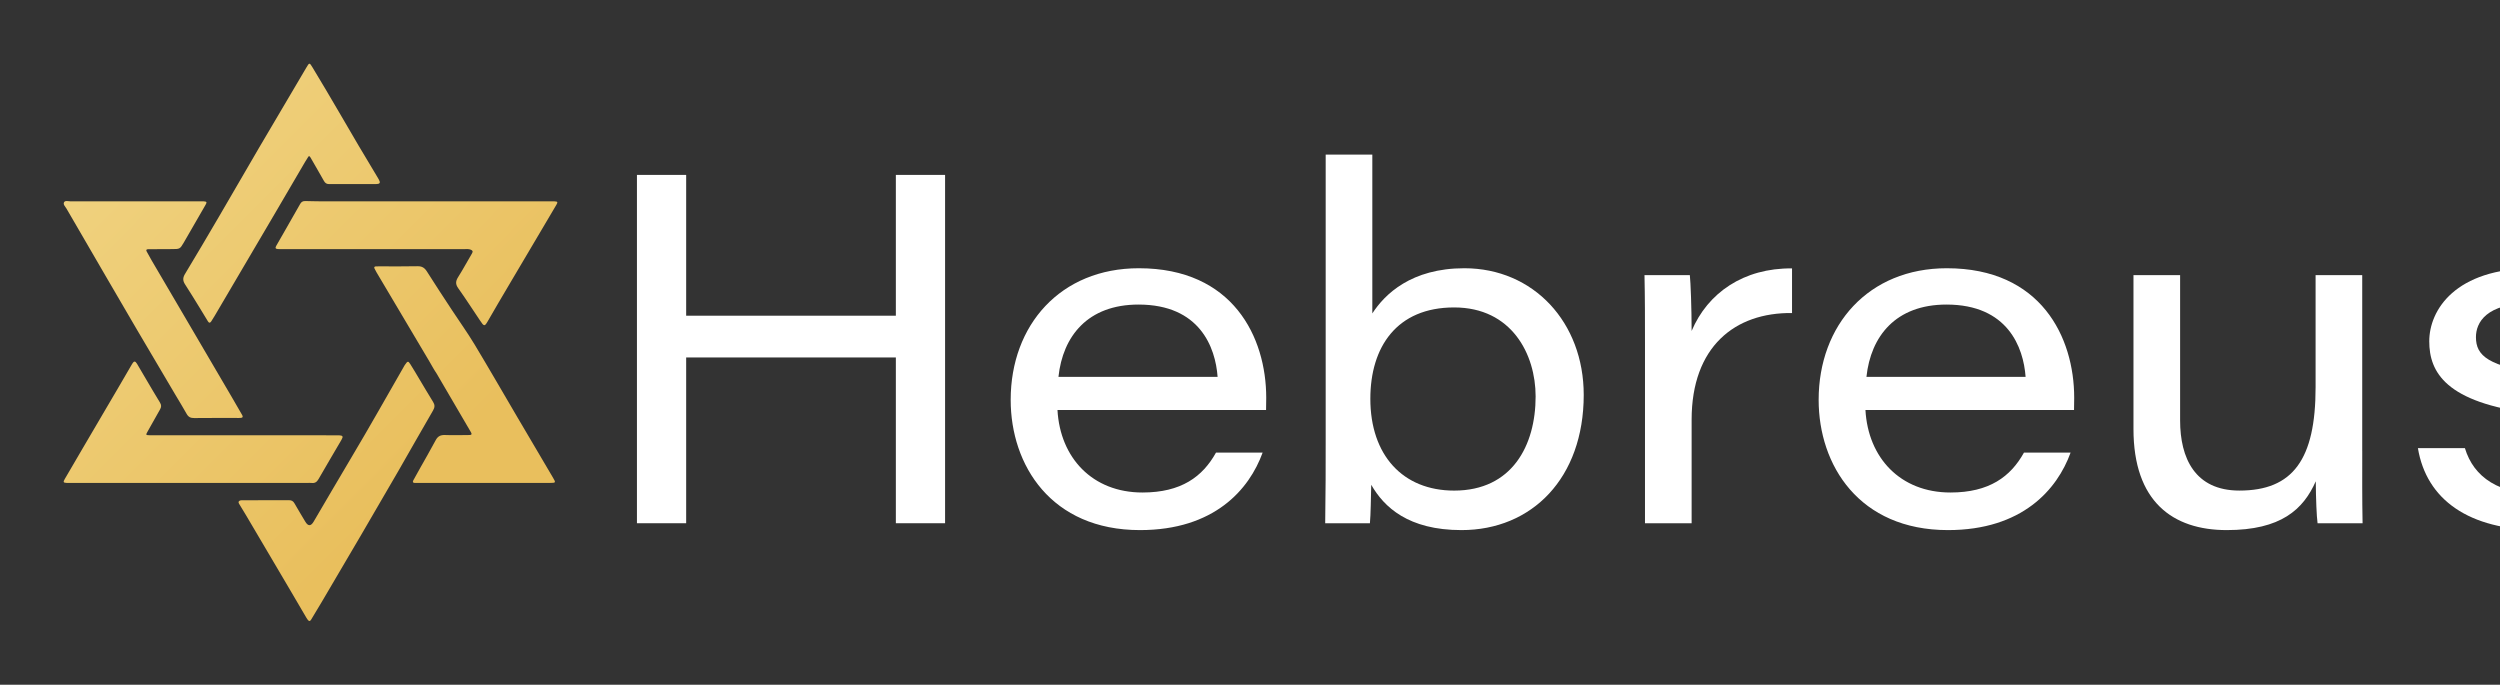 <svg width="314" height="86" viewBox="0 0 314 86" fill="none" xmlns="http://www.w3.org/2000/svg">
<rect x="0" y="0" width="314" height="86" fill="#333333" stroke="none"/>
<path d="M64.004 35.663C63.103 37.189 62.199 38.713 61.318 40.252C60.862 41.049 60.818 41.06 60.252 40.197C59.332 38.832 58.474 37.492 57.552 36.198C57.186 35.684 57.224 35.303 57.545 34.796C58.16 33.83 58.696 32.814 59.284 31.827C59.441 31.564 59.346 31.45 59.115 31.356C58.865 31.254 58.601 31.288 58.344 31.288C50.739 31.288 43.134 31.288 35.529 31.288C35.321 31.288 35.112 31.298 34.905 31.282C34.604 31.259 34.541 31.151 34.694 30.878C35.05 30.24 35.42 29.613 35.783 28.979C36.417 27.87 37.051 26.762 37.681 25.651C37.83 25.389 37.977 25.247 38.344 25.251C38.937 25.258 39.53 25.287 40.123 25.285C49.759 25.283 59.396 25.285 69.032 25.287C69.24 25.287 69.449 25.281 69.656 25.291C70.031 25.31 70.082 25.378 69.892 25.704C69.265 26.786 68.621 27.859 67.983 28.935C66.655 31.178 65.326 33.42 64.002 35.665L64.004 35.663ZM8.143 60.149C8.909 58.816 9.693 57.492 10.471 56.165C11.949 53.647 13.429 51.129 14.905 48.61C15.471 47.644 16.029 46.67 16.598 45.705C16.823 45.324 16.983 45.319 17.207 45.688C17.558 46.267 17.893 46.856 18.266 47.491C18.893 48.55 19.479 49.568 20.096 50.566C20.29 50.879 20.273 51.128 20.099 51.428C19.577 52.331 19.073 53.245 18.562 54.154C18.286 54.645 18.288 54.651 18.812 54.668C18.968 54.674 19.125 54.672 19.281 54.672C26.888 54.672 34.498 54.672 42.105 54.674C42.261 54.674 42.418 54.664 42.574 54.674C43.065 54.699 43.139 54.813 42.886 55.247C41.931 56.894 40.95 58.525 40.006 60.179C39.792 60.553 39.541 60.707 39.129 60.66C38.95 60.639 38.766 60.657 38.583 60.657C28.655 60.657 18.729 60.657 8.801 60.657C8.671 60.657 8.54 60.663 8.41 60.657C7.954 60.637 7.901 60.566 8.14 60.151L8.143 60.149ZM23.096 30.444C22.601 31.292 22.589 31.284 21.578 31.286C20.589 31.289 19.599 31.292 18.61 31.301C18.426 31.302 18.303 31.372 18.424 31.59C18.628 31.954 18.822 32.322 19.033 32.683C20.362 34.954 21.696 37.223 23.028 39.493C25.058 42.956 27.09 46.419 29.118 49.883C29.553 50.624 29.99 51.366 30.41 52.116C30.619 52.487 30.335 52.489 30.016 52.497C28.095 52.497 26.244 52.486 24.395 52.507C23.954 52.513 23.666 52.386 23.447 51.99C22.991 51.171 22.494 50.375 22.017 49.566C20.401 46.829 18.78 44.094 17.169 41.352C15.848 39.105 14.54 36.85 13.229 34.599C11.602 31.806 9.974 29.013 8.359 26.215C8.211 25.957 7.885 25.673 8.052 25.392C8.194 25.154 8.586 25.29 8.865 25.29C14.282 25.283 19.7 25.284 25.117 25.284C25.273 25.284 25.43 25.28 25.586 25.29C25.964 25.314 26.011 25.389 25.831 25.703C24.922 27.285 24.016 28.868 23.096 30.444ZM30.2 62.849C30.299 62.825 30.406 62.832 30.511 62.832C32.438 62.831 34.366 62.834 36.292 62.824C36.615 62.822 36.821 62.928 36.983 63.217C37.419 63.988 37.886 64.741 38.335 65.505C38.689 66.111 39.042 66.115 39.394 65.517C40.967 62.844 42.524 60.162 44.112 57.499C46.394 53.672 48.576 49.786 50.827 45.871C51.199 45.326 51.26 45.308 51.532 45.731C51.927 46.344 52.289 46.979 52.664 47.604C53.24 48.565 53.807 49.531 54.398 50.483C54.632 50.86 54.623 51.156 54.39 51.558C52.919 54.079 51.491 56.626 50.033 59.156C48.509 61.797 46.972 64.432 45.432 67.065C43.76 69.922 42.08 72.773 40.399 75.625C39.963 76.366 39.512 77.099 39.071 77.837C38.935 78.067 38.801 78.037 38.658 77.853C38.594 77.77 38.536 77.684 38.484 77.594C37.785 76.403 37.09 75.21 36.389 74.02C34.564 70.921 32.738 67.824 30.909 64.728C30.617 64.234 30.31 63.75 30.018 63.258C29.895 63.05 29.976 62.906 30.201 62.852L30.2 62.849ZM52.667 58.969C53.356 57.741 54.066 56.524 54.727 55.281C55 54.769 55.358 54.618 55.917 54.639C56.932 54.679 57.949 54.644 58.965 54.639C59.217 54.639 59.298 54.538 59.159 54.303C58.723 53.562 58.291 52.819 57.857 52.076C56.857 50.365 55.856 48.656 54.827 46.896C54.472 46.375 54.209 45.864 53.917 45.372C51.716 41.645 49.5 37.928 47.292 34.206C47.199 34.049 47.115 33.885 47.036 33.722C46.959 33.564 47.027 33.474 47.191 33.461C47.347 33.45 47.504 33.453 47.66 33.453C49.25 33.453 50.84 33.475 52.428 33.438C52.997 33.426 53.324 33.628 53.623 34.102C54.663 35.757 55.743 37.387 56.816 39.022C57.746 40.438 58.736 41.818 59.609 43.268C61.438 46.306 63.206 49.382 65.004 52.439C66.484 54.957 67.972 57.471 69.452 59.988C69.837 60.643 69.83 60.647 69.035 60.656C68.982 60.656 68.93 60.656 68.879 60.656C63.433 60.656 57.987 60.656 52.541 60.656C52.385 60.656 52.228 60.662 52.072 60.656C51.846 60.645 51.813 60.514 51.907 60.34C52.156 59.882 52.411 59.428 52.666 58.972L52.667 58.969ZM47.526 23.085C47.4 23.113 47.268 23.12 47.138 23.12C45.209 23.12 43.283 23.109 41.355 23.122C41.019 23.125 40.84 23.001 40.682 22.718C40.137 21.738 39.561 20.776 39.009 19.801C38.876 19.568 38.792 19.538 38.658 19.791C38.56 19.975 38.431 20.141 38.327 20.321C37.075 22.457 35.828 24.598 34.574 26.733C32.051 31.026 29.524 35.314 26.972 39.656C26.806 39.928 26.673 40.151 26.53 40.369C26.396 40.574 26.253 40.588 26.118 40.366C25.766 39.787 25.418 39.206 25.061 38.629C24.458 37.654 23.865 36.672 23.24 35.712C22.949 35.263 22.946 34.89 23.23 34.419C24.672 32.032 26.086 29.631 27.494 27.226C29.193 24.325 30.866 21.41 32.566 18.51C34.53 15.161 36.511 11.82 38.484 8.477C38.852 7.852 38.873 7.841 39.237 8.446C40.351 10.299 41.467 12.153 42.548 14.025C44.165 16.824 45.81 19.606 47.48 22.372C47.561 22.506 47.636 22.645 47.688 22.79C47.741 22.934 47.673 23.051 47.524 23.085H47.526Z" fill="url(#paint0_linear_343_685)"/>
<path d="M80 21.968H86.182V39.653H112.519V21.968H118.702V65.718H112.519V44.897H86.182V65.718H80V21.968Z" fill="white"/>
<path d="M132.819 51.497C133.149 57.477 137.178 61.859 143.495 61.859C148.364 61.859 151.052 59.871 152.727 56.85H158.584C156.907 61.487 152.503 66.58 143.184 66.58C132.018 66.58 126.942 58.421 126.942 50.228C126.942 40.817 133.208 33.691 143.039 33.691C154.869 33.691 159.038 42.357 159.038 49.957C159.038 50.483 159.038 50.892 159.018 51.497H132.819ZM152.931 47.333C152.662 43.629 150.697 38.253 142.997 38.253C136.61 38.253 133.482 42.24 132.942 47.333H152.931Z" fill="white"/>
<path d="M166.506 19.42H172.364V39.367C173.923 36.953 177.258 33.691 183.922 33.691C192.627 33.691 198.916 40.51 198.916 49.593C198.916 60.031 192.426 66.58 183.561 66.58C176.877 66.58 173.831 63.691 172.227 60.888C172.185 62.403 172.165 64.623 172.061 65.718H166.445C166.506 61.77 166.506 58.553 166.506 54.999V19.42ZM192.874 49.794C192.874 44.48 189.861 38.614 182.64 38.614C175.419 38.614 172.115 43.592 172.115 50.086C172.115 57.172 176.189 61.619 182.643 61.619C189.931 61.619 192.874 55.935 192.874 49.794Z" fill="white"/>
<path d="M206.61 43.027C206.61 40.215 206.61 37.365 206.548 34.554H212.244C212.344 35.472 212.468 38.751 212.468 41.568C214.484 36.791 218.994 33.652 225.079 33.711V39.317C217.916 39.235 212.468 43.536 212.468 52.715V65.718H206.61V43.027Z" fill="white"/>
<path d="M234.3 51.497C234.63 57.477 238.659 61.859 244.976 61.859C249.845 61.859 252.533 59.871 254.208 56.85H260.065C258.388 61.487 253.984 66.58 244.665 66.58C233.499 66.58 228.422 58.421 228.422 50.228C228.422 40.817 234.689 33.691 244.52 33.691C256.35 33.691 260.519 42.357 260.519 49.957C260.519 50.483 260.519 50.892 260.499 51.497H234.3ZM254.415 47.333C254.146 43.629 252.18 38.253 244.48 38.253C238.094 38.253 234.966 42.24 234.426 47.333H254.415Z" fill="white"/>
<path d="M296.698 56.629C296.698 59.667 296.678 62.683 296.74 65.718H291.087C290.964 64.855 290.88 62.643 290.86 60.448C289.3 63.982 286.5 66.58 279.682 66.58C272.864 66.58 267.964 62.974 267.964 53.888V34.554H273.822V52.813C273.822 57.525 275.676 61.616 281.27 61.616C287.982 61.616 290.838 57.713 290.838 48.641V34.554H296.695V56.629H296.698Z" fill="white"/>
<path d="M309.592 56.285C310.706 59.969 313.87 62.12 319.507 62.12C325.499 62.12 327.613 60.028 327.613 57.251C327.613 54.647 326.047 52.88 318.132 51.933C307.178 50.567 305.115 46.742 305.115 42.864C305.115 38.986 308.326 33.691 318.3 33.691C329.085 33.691 332.123 39.261 332.451 42.999H326.568C326.095 41.123 324.818 38.073 317.972 38.073C312.201 38.073 310.978 40.56 310.978 42.341C310.978 44.662 312.445 46.051 319.574 46.997C331.286 48.568 333.473 52.185 333.473 56.808C333.473 62.408 329.206 66.58 319.143 66.58C310.062 66.58 304.759 62.739 303.689 56.285H309.592Z" fill="white"/>
<defs>
<linearGradient id="paint0_linear_343_685" x1="54.517" y1="58.566" x2="10.439" y2="14.728" gradientUnits="userSpaceOnUse">
<stop stop-color="#E9BF5D"/>
<stop offset="1" stop-color="#F0D381"/>
</linearGradient>
</defs>
</svg>
